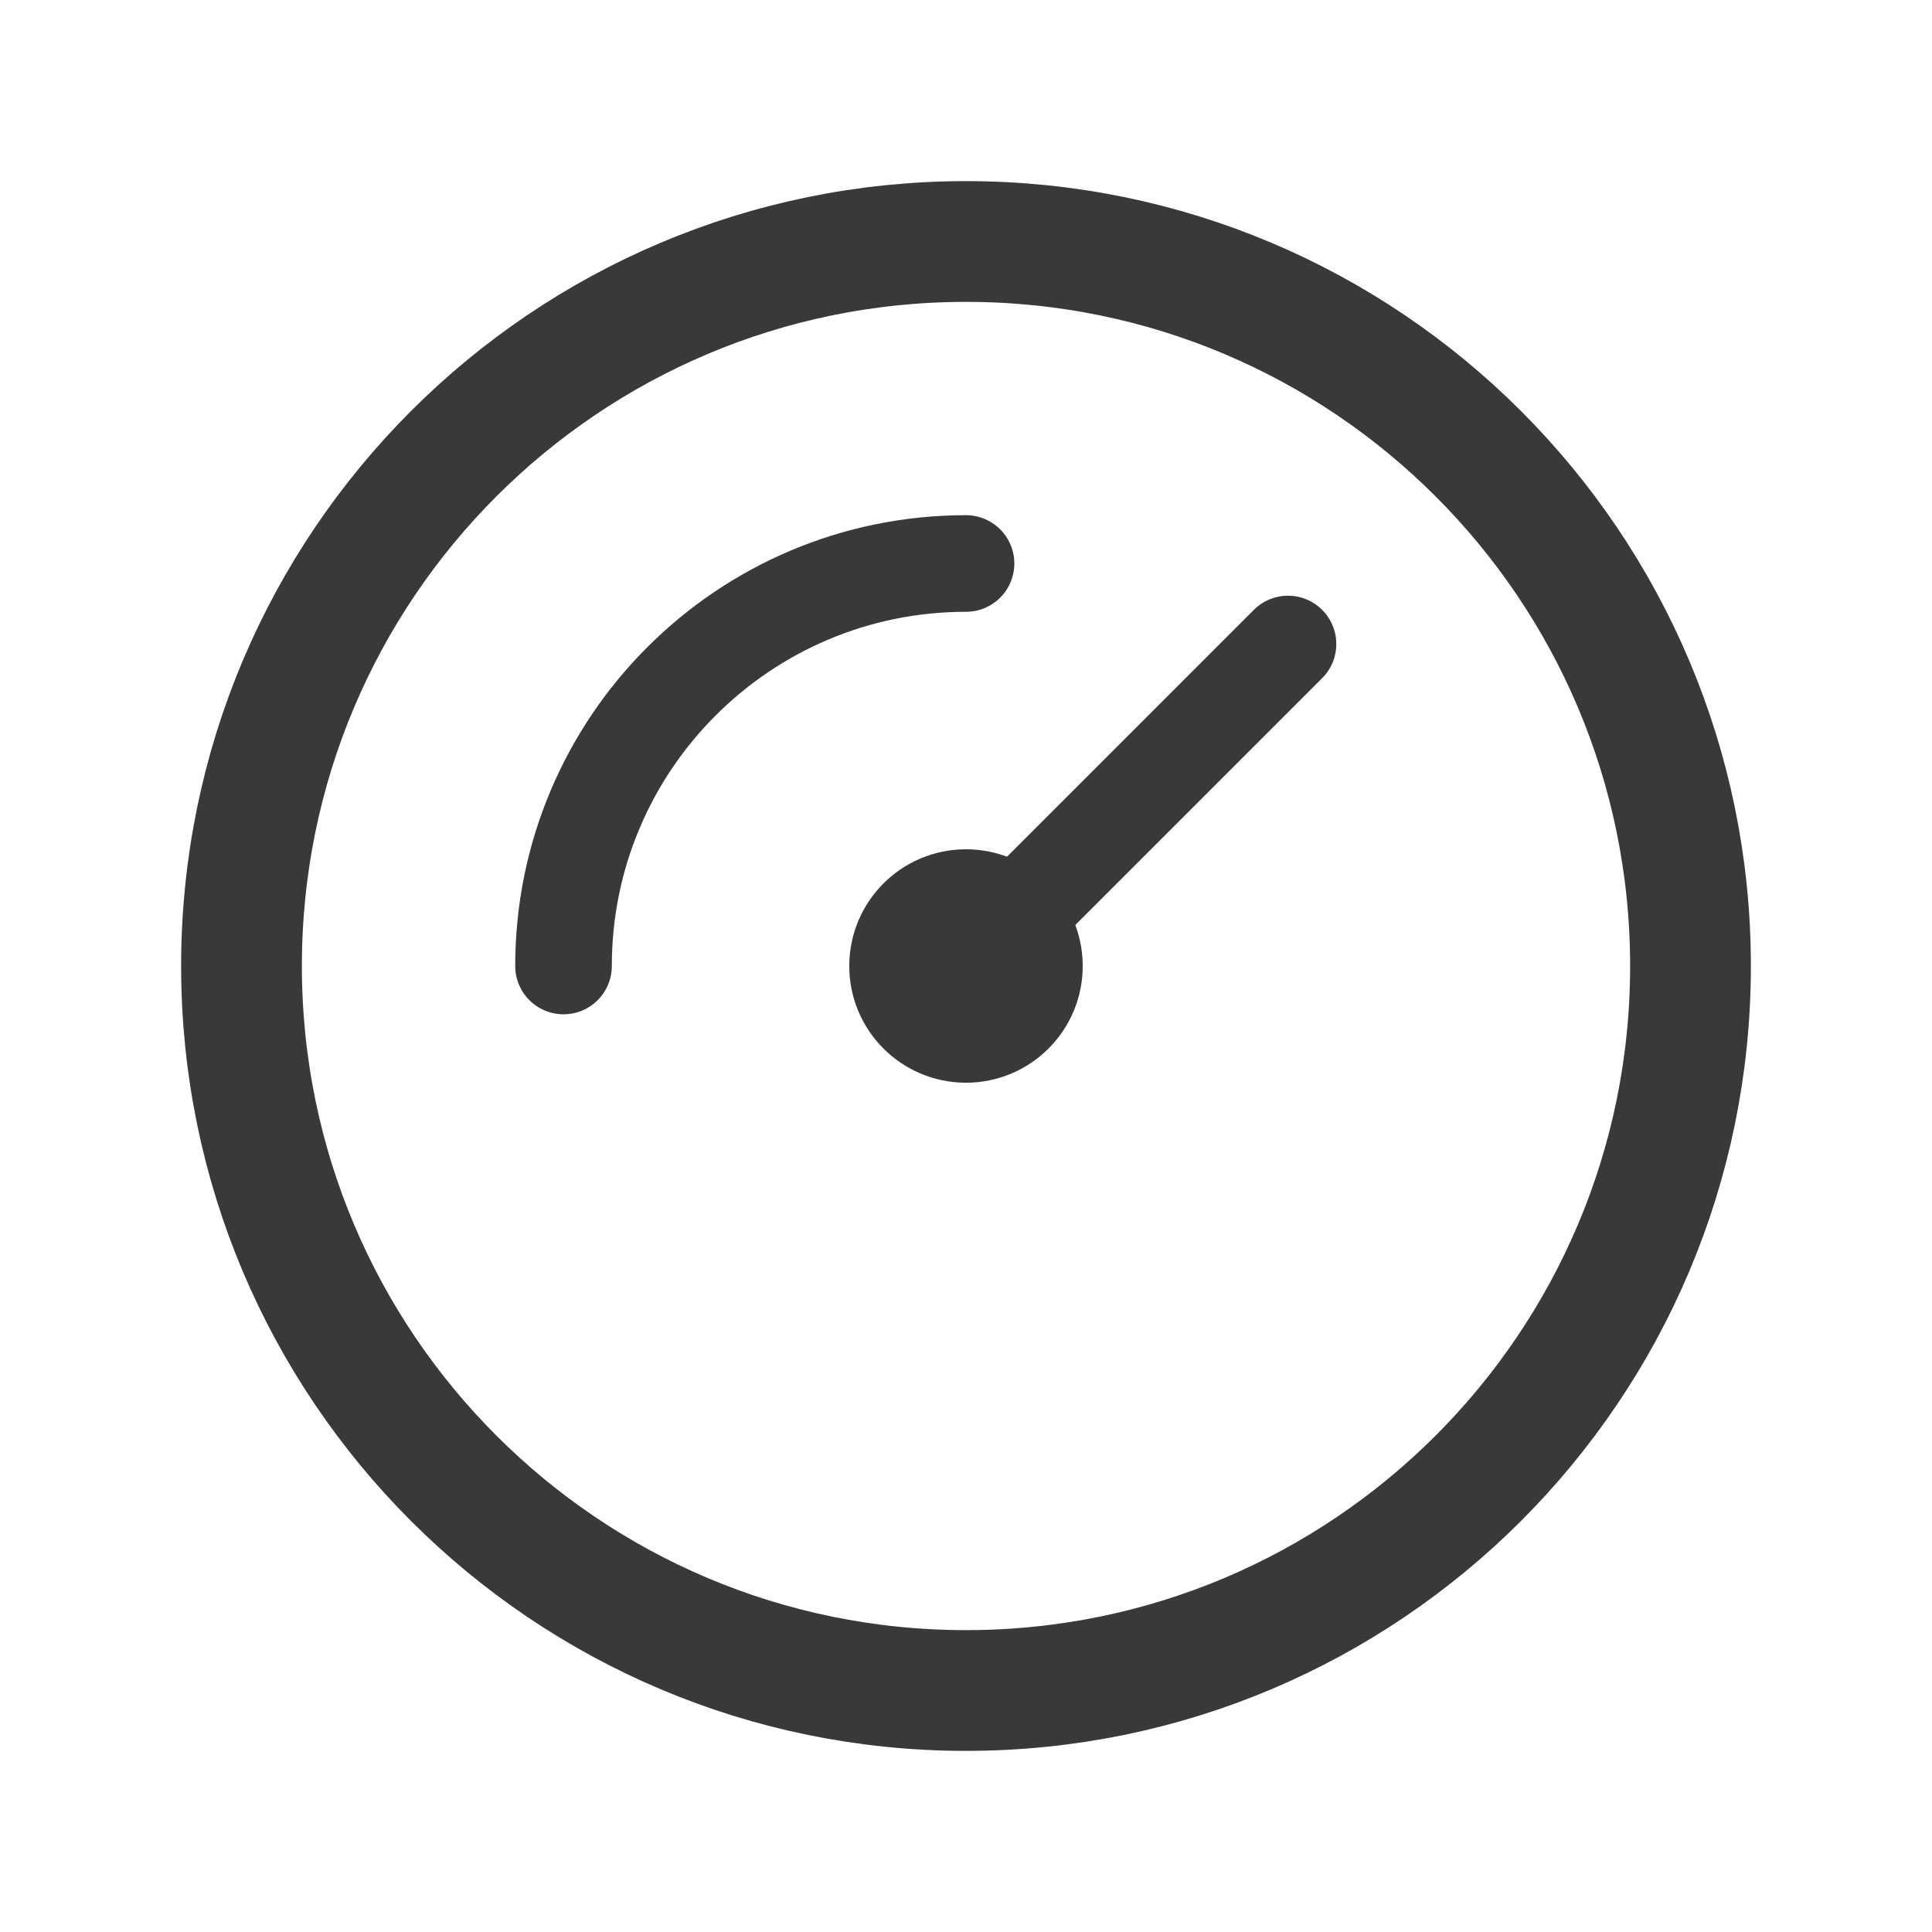 <svg width="80" height="80" viewBox="0 0 80 80" fill="none" xmlns="http://www.w3.org/2000/svg">
<path d="M70 40C70 56.569 56.569 70 40 70C23.431 70 10 56.569 10 40C10 23.431 23.431 10 40 10C56.569 10 70 23.431 70 40Z" stroke="#393939" stroke-width="5"/>
<path d="M23.334 40C23.334 30.795 30.796 23.333 40.001 23.333" stroke="#393939" stroke-width="4" stroke-linecap="round"/>
<path d="M43.333 40C43.333 41.841 41.84 43.333 39.999 43.333C38.158 43.333 36.666 41.841 36.666 40C36.666 38.159 38.158 36.667 39.999 36.667C41.84 36.667 43.333 38.159 43.333 40Z" stroke="#393939" stroke-width="3"/>
<path d="M40 40L53.333 26.667" stroke="#393939" stroke-width="4" stroke-linecap="round" stroke-linejoin="round"/>
</svg>
